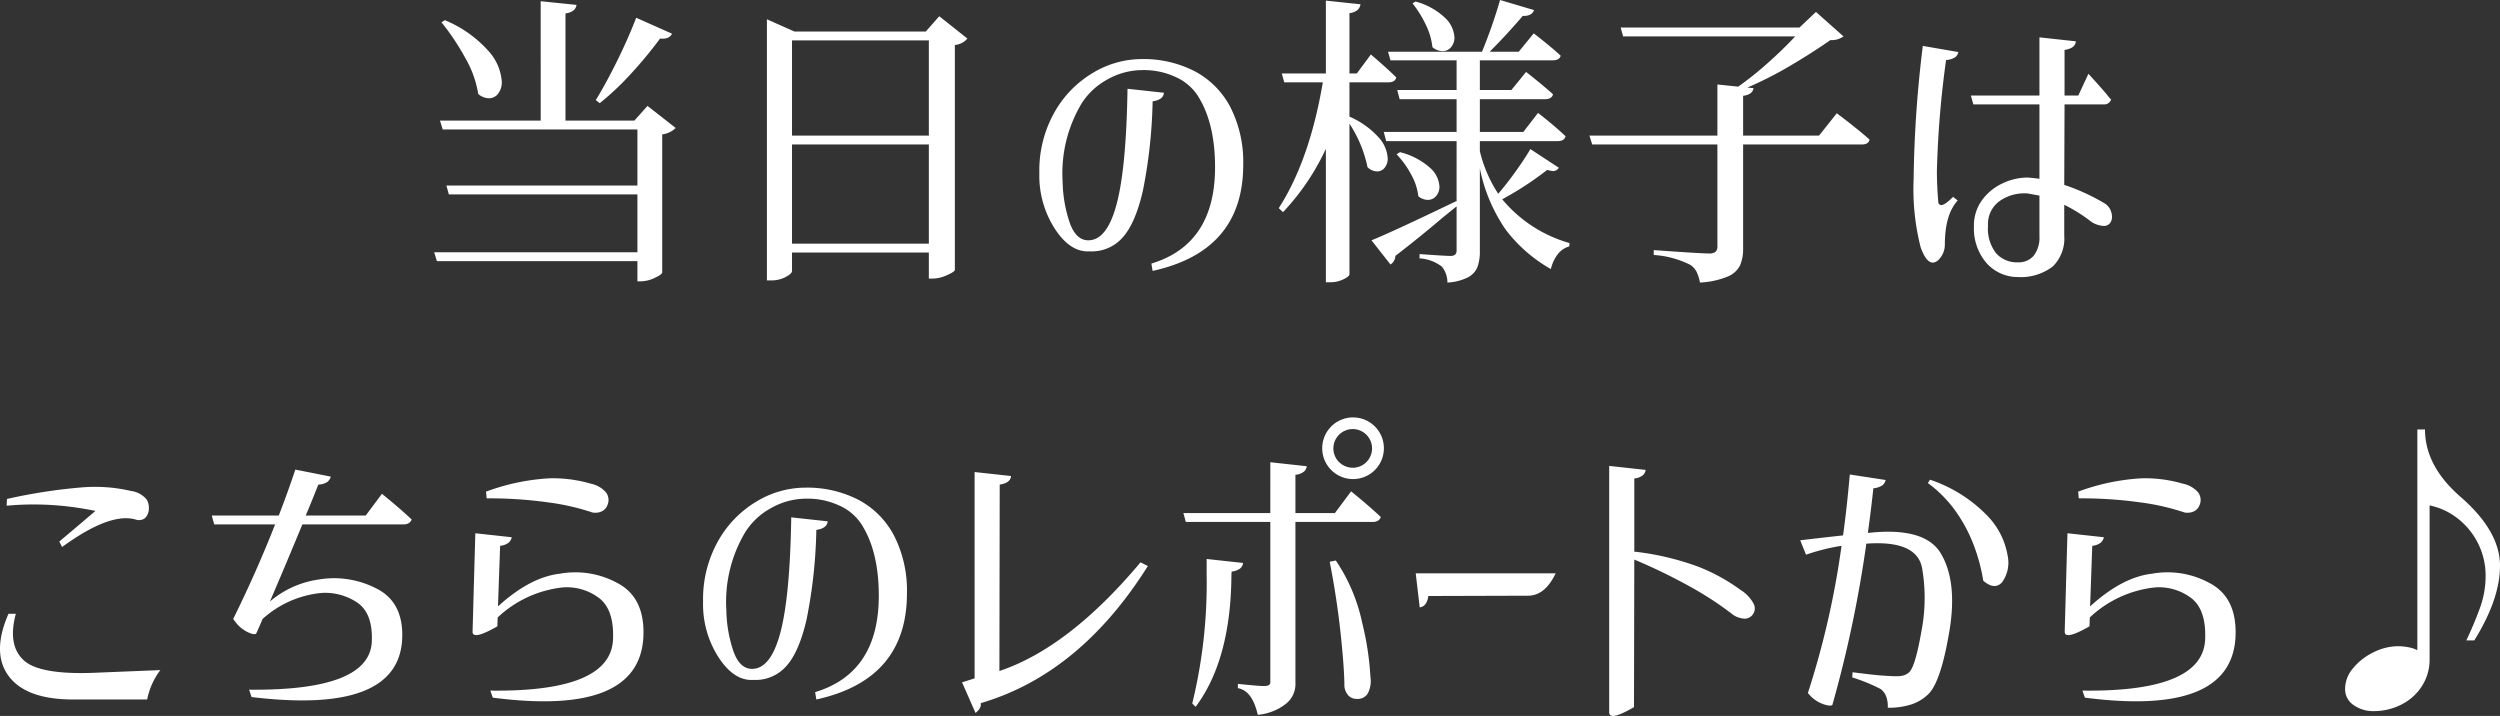 <svg xmlns="http://www.w3.org/2000/svg" width="326.67" height="93.548" viewBox="0 0 326.67 93.548">
  <rect x="0" y="0" width="326.67" height="93.548" fill="#333333" stroke="none"/>
  <path id="パス_105" data-name="パス 105" d="M179.06,18a3.028,3.028,0,0,1-1.76.84V36.88q-.04.28-1,.72a4.268,4.268,0,0,1-1.76.44h-.48V35.4h-26.2l-.36-1.16h26.56V26.68H149.42l-.32-1.16h24.96V18.2H148.62l-.36-1.16h13.16V1.44l4.68.48q-.12.92-1.44,1.12v14h9l1.72-1.92Zm-.48-12.32q-.36.76-1.56.64a55.657,55.657,0,0,1-3.9,4.7,35.955,35.955,0,0,1-3.98,3.74l-.52-.4q1.28-2.08,2.74-5.02T173.9,3.6ZM148.9,3.92a15.528,15.528,0,0,1,5.64,3.96,6.661,6.661,0,0,1,1.8,4.08,2.421,2.421,0,0,1-.48,1.56,1.478,1.478,0,0,1-1.2.6,2.186,2.186,0,0,1-1.4-.56,13.681,13.681,0,0,0-1.68-4.68,31.052,31.052,0,0,0-3.12-4.68Zm68.28,2.4a2.445,2.445,0,0,1-1.64.84v29.4q-.04.24-1.04.68a4.608,4.608,0,0,1-1.84.44h-.52v-3.4H194.26v2.4q0,.36-.84.8a3.9,3.9,0,0,1-1.84.44h-.6V3.8l3.6,1.6h17.16l1.76-2Zm-5.04.24H194.26V19h17.88ZM194.26,33.12h17.88V20.16H194.26Zm46.96,2.6q8.32-2.52,8.32-12.6,0-5.92-2.36-9.48a6.7,6.7,0,0,0-2.8-2.3,9.793,9.793,0,0,0-4.28-.9,9.318,9.318,0,0,0-4.62,1.22,9.161,9.161,0,0,0-3.38,3.14A17.768,17.768,0,0,0,229.62,25a17.7,17.7,0,0,0,.9,5.3q.82,2.38,2.46,2.38,2.44,0,3.7-4.74t1.42-15.06l4.76.52q-.08.92-1.48,1.12a65.255,65.255,0,0,1-1.28,11.72q-1,4.32-2.7,6.14a5.34,5.34,0,0,1-4.26,1.74q-2.44.16-4.44-2.8a12.8,12.8,0,0,1-2.12-7.44,15.467,15.467,0,0,1,1.96-7.9,13.943,13.943,0,0,1,5.04-5.18A12.378,12.378,0,0,1,239.9,9a14.6,14.6,0,0,1,7.04,1.62,11.136,11.136,0,0,1,4.64,4.74,15.793,15.793,0,0,1,1.64,7.44q0,11.28-11.84,13.88ZM294.46,23.2a.926.926,0,0,1-.76.44,5.366,5.366,0,0,1-.76-.16,41.725,41.725,0,0,1-5.88,3.84,17.713,17.713,0,0,0,8.8,5.72l-.04.44a2.848,2.848,0,0,0-1.5,1.02,4.931,4.931,0,0,0-.9,1.94,19.381,19.381,0,0,1-5.88-5.12,21.373,21.373,0,0,1-3.4-8.04v10.8a6.06,6.06,0,0,1-.3,2.06,2.647,2.647,0,0,1-1.22,1.36,6.67,6.67,0,0,1-2.72.7,3.287,3.287,0,0,0-.72-2.08,5.328,5.328,0,0,0-2.92-1.08v-.56q3.32.24,4,.24a.931.931,0,0,0,.66-.18.8.8,0,0,0,.18-.58V28.24l-1.92,1.56q-2.96,2.52-6.08,4.92a1.347,1.347,0,0,1-.64,1.12l-2.48-3.16q2.6-1.04,11.08-5.12l.04.08V19.72h-9.2l-.32-1.2h9.52V14.24h-7.44l-.32-1.2h7.76V9.16h-8.64l-.32-1.12h12.28a65.663,65.663,0,0,0,2.36-6.76l4.44,1.32q-.28.8-1.48.76-2,2.36-4.32,4.68h3.8l1.96-2.4q2.28,1.76,3.52,2.92-.16.6-1,.6h-9.56v3.88h4.12l1.92-2.36q2.24,1.76,3.52,2.92-.16.64-1.04.64h-8.52v4.28h5.68l1.92-2.48a46.69,46.69,0,0,1,3.6,3.04q-.16.64-1.04.64H284.14v1.32a17.661,17.661,0,0,0,2.4,5.56q1.2-1.4,2.38-3.06t1.82-2.78ZM267.1,16.52a10.969,10.969,0,0,1,3.8,2.7,4.437,4.437,0,0,1,1.2,2.74,1.872,1.872,0,0,1-.4,1.24,1.249,1.249,0,0,1-1,.48,1.814,1.814,0,0,1-1.24-.56,16.4,16.4,0,0,0-2.36-5.68V37.12q0,.28-.8.66a3.783,3.783,0,0,1-1.64.38h-.64V20.72a30.984,30.984,0,0,1-5.6,8.28l-.56-.52q4.04-6.28,5.76-16.44h-5.04l-.32-1.16h5.76V1.36l4.52.48a1.243,1.243,0,0,1-.4.76,2.115,2.115,0,0,1-1.04.4v7.88h.96L269.9,8.4q2.16,1.84,3.32,3-.16.64-1.04.64H267.1Zm8.64-15.04a8.95,8.95,0,0,1,3.86,2.14,3.8,3.8,0,0,1,1.22,2.54,1.914,1.914,0,0,1-.44,1.28,1.4,1.4,0,0,1-1.12.52,2.076,2.076,0,0,1-1.32-.52,8.644,8.644,0,0,0-.86-2.92,13.985,13.985,0,0,0-1.74-2.8ZM273.7,21.16a9.254,9.254,0,0,1,3.92,2.04,3.543,3.543,0,0,1,1.24,2.44,1.838,1.838,0,0,1-.44,1.26,1.384,1.384,0,0,1-1.08.5,1.966,1.966,0,0,1-1.24-.48,7.477,7.477,0,0,0-.94-2.84,11.943,11.943,0,0,0-1.9-2.64Zm57.08-5.08q2.76,2.08,4.28,3.44-.12.64-1.04.64H318.54V33.68a5.548,5.548,0,0,1-.4,2.28,3.152,3.152,0,0,1-1.62,1.46,10.907,10.907,0,0,1-3.62.78,5.417,5.417,0,0,0-.44-1.4,2.314,2.314,0,0,0-.84-.92,12.283,12.283,0,0,0-4.76-1.28v-.64q6.08.44,7.2.44a1.322,1.322,0,0,0,.88-.22.967.967,0,0,0,.24-.74V20.16H298.82L298.46,19h16.72V12.32l2.72.28a43.364,43.364,0,0,0,3.9-3.12q2.02-1.8,3.54-3.44H302.86l-.32-1.16H325.9l2.16-2.04,3.6,3.2a2.7,2.7,0,0,1-1.72.48q-2.4,1.68-5.26,3.36a49.023,49.023,0,0,1-5.58,2.84l.8.08q-.12.84-1.36,1V19h9.92Zm23.64,21.4a5.46,5.46,0,0,1-4.14-1.9,6.911,6.911,0,0,1-1.58-4.7,5.634,5.634,0,0,1,1.08-3.48,6.923,6.923,0,0,1,2.7-2.18,7.617,7.617,0,0,1,3.18-.74q.32,0,1.6.16V14.92h-8.64l-.32-1.16h8.96V6.16l4.76.52q-.08.92-1.48,1.12v5.96h1.8l1.32-2.84,1.2,1.32,1.12,1.28a7.231,7.231,0,0,0,.64.76.906.906,0,0,1-.92.64h-5.16l-.04,10.52a26.774,26.774,0,0,1,5.32,2.44,1.877,1.877,0,0,1,.68.76,2.13,2.13,0,0,1,.24.96,1.308,1.308,0,0,1-.28.86,1.025,1.025,0,0,1-.84.34,3.335,3.335,0,0,1-1.56-.52,20.258,20.258,0,0,0-3.56-2.24v4.04A5.114,5.114,0,0,1,359,36.1,6.851,6.851,0,0,1,354.42,37.48Zm-10.28-2.32a1.218,1.218,0,0,1-.8.44q-.88,0-1.6-2a30.716,30.716,0,0,1-.92-8.88,155.062,155.062,0,0,1,1.2-17.44l4.64.8a1.068,1.068,0,0,1-.44.7,2.445,2.445,0,0,1-1.16.34,127.567,127.567,0,0,0-1.2,14.52q0,1.96.2,4.24l.04-.04a.361.361,0,0,0,.32.24q.48,0,1.56-1.08l.6.48q-1.68,1.84-1.68,5.76A2.781,2.781,0,0,1,344.14,35.16Zm10.28.4a2.592,2.592,0,0,0,2.1-.88,3.882,3.882,0,0,0,.74-2.56V26.84l-1.52-.28a5.638,5.638,0,0,0-3.64.96,3.679,3.679,0,0,0-1.56,3.24,5.209,5.209,0,0,0,1.08,3.64A3.651,3.651,0,0,0,354.42,35.56ZM110,92.68h-9.68q-6.12,0-8.4-3.04t-.04-8.16h.96q-1.12,4.16,1.08,6.12t9.92,1.56l7.88-.32A9.377,9.377,0,0,0,110,92.68ZM98.88,72.76l-.36-.72q3.8-3.2,4.72-4-.96-.2-2-.36a38.443,38.443,0,0,0-9.6-.32l.04-.88a70.618,70.618,0,0,1,9.64-1.5,20.8,20.8,0,0,1,6.6.46,3.132,3.132,0,0,1,2.02,1.12,2.213,2.213,0,0,1,.22,1.64,1.57,1.57,0,0,1-.52.84,1.328,1.328,0,0,1-1.04.16Q105.24,68.12,98.88,72.76Zm24.76,19.6-.32-.96q16.08.16,16.04-6.56.08-3.6-2.06-4.92a7.514,7.514,0,0,0-4.54-1.16,13.357,13.357,0,0,0-7.68,3.4q-.4.96-.84,1.92-.28.2-1.14-.22a4.364,4.364,0,0,1-1.5-1.22l-.36-.48q3.08-6.24,5.48-12.36h-7.96l-.32-1.16h8.76q1.16-3,2.16-6l4.64.92a1.436,1.436,0,0,1-.44.68,2.192,2.192,0,0,1-1.2.36q-.76,1.96-1.64,4.04h7.84l2.12-2.84q.04.04.7.58t1.54,1.3q.88.76,1.64,1.48a.922.922,0,0,1-.38.48,1.327,1.327,0,0,1-.7.16h-13.2q-1.96,4.76-4.24,10.08a12.508,12.508,0,0,1,6.4-2.88,12.036,12.036,0,0,1,7.48,1.16q3.64,1.8,3.4,6.68Q142.76,94.68,123.64,92.36Zm31.52.08-.32-.92q16.08.2,16.04-7,.08-3.84-2.06-5.26a6.973,6.973,0,0,0-4.54-1.22,14.683,14.683,0,0,0-8.48,3.92l-.04,1.16q-3.28,1.88-3.24.68l.36-12.84,4.76.52a1.291,1.291,0,0,1-.4.7,2.111,2.111,0,0,1-1.12.42l-.28,7.92q4.2-3.84,8.12-4.28a11.458,11.458,0,0,1,7.48,1.22q3.64,1.9,3.4,7.06Q174.28,94.92,155.16,92.44Zm13-24.2a30.266,30.266,0,0,0-5.66-1.3,55.013,55.013,0,0,0-8.14-.54l-.08-.88a28.378,28.378,0,0,1,8.28-1.74,17.636,17.636,0,0,1,5.4.7,3.611,3.611,0,0,1,1.98,1.12,1.667,1.667,0,0,1,.22,1.64,1.493,1.493,0,0,1-.72.84A1.993,1.993,0,0,1,168.16,68.24Zm29.12,23.48q8.32-2.52,8.32-12.6,0-5.92-2.36-9.48a6.7,6.7,0,0,0-2.8-2.3,9.793,9.793,0,0,0-4.28-.9,9.318,9.318,0,0,0-4.62,1.22,9.161,9.161,0,0,0-3.38,3.14A17.768,17.768,0,0,0,185.68,81a17.7,17.7,0,0,0,.9,5.3q.82,2.38,2.46,2.38,2.44,0,3.7-4.74t1.42-15.06l4.76.52q-.08.92-1.48,1.12a65.255,65.255,0,0,1-1.28,11.72q-1,4.32-2.7,6.14a5.34,5.34,0,0,1-4.26,1.74q-2.44.16-4.44-2.8a12.8,12.8,0,0,1-2.12-7.44,15.467,15.467,0,0,1,1.96-7.9,13.943,13.943,0,0,1,5.04-5.18,12.378,12.378,0,0,1,6.32-1.8A14.6,14.6,0,0,1,203,66.62a11.136,11.136,0,0,1,4.64,4.74,15.793,15.793,0,0,1,1.64,7.44q0,11.28-11.84,13.88Zm19.2-1.28,1.64-.52V62.96l4.76.52q-.08.92-1.48,1.12l-.04,24.36q9.08-3.04,18.44-14.2l.96.48q-8.88,14.12-21.84,17.92.12.64-.68,1.28Zm38.64,4.24q-.72-3.16-2.6-3.48v-.56q2.72.28,3.28.28.88.04.96-.4V69.48H245.72l-.32-1.16h11.36V61.68l4.76.52a1.087,1.087,0,0,1-.36.7,2.111,2.111,0,0,1-1.12.42v5h5.16l2.12-2.84q.04.04.7.58t1.54,1.3q.88.76,1.64,1.48a.921.921,0,0,1-.38.48,1.327,1.327,0,0,1-.7.16H260.04V90.44a3.3,3.3,0,0,1-1.34,2.88A6.876,6.876,0,0,1,255.12,94.68ZM247,93.64l-.44-.44a66.292,66.292,0,0,0,1.88-16.92V74.32l4.76.52a1.087,1.087,0,0,1-.36.7,2.111,2.111,0,0,1-1.12.42l-.04.28Q251.64,87.44,247,93.64Zm21.04-1.04a1.437,1.437,0,0,1-1.06-.42,2.118,2.118,0,0,1-.54-1.22q0-2.2-.48-6.78t-1.44-9.5l.8-.16a23,23,0,0,1,3.44,8.12,38.1,38.1,0,0,1,1.08,7.08,3.5,3.5,0,0,1-.36,2.2A1.531,1.531,0,0,1,268.04,92.6Zm-.48-28.72a4.029,4.029,0,1,1,2.86-1.18A4.019,4.019,0,0,1,267.56,63.88Zm0-1.48a2.527,2.527,0,1,0-1.82-.74A2.6,2.6,0,0,0,267.56,62.4Zm8.72,18.24-.52-4.44h18.28q-1.36,2.88-3.56,2.92l-13.08.04a2.112,2.112,0,0,1-.42,1.12A1.087,1.087,0,0,1,276.28,80.64Zm24.76,13.72V62.16l4.76.52a1.087,1.087,0,0,1-.36.7,2.111,2.111,0,0,1-1.12.42v9.56a35.406,35.406,0,0,1,8.44,2,24.535,24.535,0,0,1,5.44,3,4.741,4.741,0,0,1,1.72,1.82,1.333,1.333,0,0,1-.2,1.5,1.3,1.3,0,0,1-1,.44,3,3,0,0,1-1.4-.44,43.883,43.883,0,0,0-5.52-3.64,72.921,72.921,0,0,0-7.48-3.64l-.04,19.28Q301.04,95.56,301.04,94.36Zm36.4-.6a3.677,3.677,0,0,0-.18-1.4,2.172,2.172,0,0,0-.74-1.04,22.118,22.118,0,0,0-3.72-1.52l.04-.68q2.76.36,3.96.44t1.76.08a3.289,3.289,0,0,0,1-.12,1.985,1.985,0,0,0,.68-.4q.8-.76,1.6-5.36a22.806,22.806,0,0,0,.08-8.28q-.72-3.64-7.28-3.16A158.07,158.07,0,0,1,330.2,93.4q-.28.2-1.16-.1a4.488,4.488,0,0,1-1.64-1.02l-.4-.44a111.187,111.187,0,0,0,4.4-19.24,26.845,26.845,0,0,0-4.64,1.16L326,71.88q1.96-.24,5.6-.64.52-3.8.88-7.96l4.68.72a1.2,1.2,0,0,1-.4.68,2.389,2.389,0,0,1-1.2.4q-.32,2.96-.72,5.84,7.48-.84,9.56,2.72,2.16,3.68,1.1,10.06t-2.62,8.14a5.729,5.729,0,0,1-2.28,1.46A9.637,9.637,0,0,1,337.44,93.76Zm12.48-16.6a23.817,23.817,0,0,0-1.08-4.2,19.759,19.759,0,0,0-2.32-4.58,16.2,16.2,0,0,0-3.84-3.98l.28-.44a18.686,18.686,0,0,1,7.52,4.74,9.8,9.8,0,0,1,2.62,5.16,4.4,4.4,0,0,1-.72,3.5Q351.4,78.44,349.92,77.16ZM363.2,92.44l-.32-.92q16.08.2,16.04-7,.08-3.84-2.06-5.26a6.973,6.973,0,0,0-4.54-1.22,14.684,14.684,0,0,0-8.48,3.92l-.04,1.16q-3.28,1.88-3.24.68l.36-12.84,4.76.52a1.291,1.291,0,0,1-.4.7,2.111,2.111,0,0,1-1.12.42l-.28,7.92q4.2-3.84,8.12-4.28a11.458,11.458,0,0,1,7.48,1.22q3.64,1.9,3.4,7.06Q382.32,94.92,363.2,92.44Zm13-24.2a30.266,30.266,0,0,0-5.66-1.3,55.013,55.013,0,0,0-8.14-.54l-.08-.88a28.378,28.378,0,0,1,8.28-1.74,17.636,17.636,0,0,1,5.4.7,3.611,3.611,0,0,1,1.98,1.12,1.667,1.667,0,0,1,.22,1.64,1.493,1.493,0,0,1-.72.84A1.993,1.993,0,0,1,376.2,68.24ZM407.64,57.4q0,4.76,4.64,8.8,5.16,4.48,5.16,9,0,4.36-3.36,9.76h-1.04q1.08-2.28,1.8-4.3a12.131,12.131,0,0,0,.72-4.1,9.383,9.383,0,0,0-.96-4.22,9.48,9.48,0,0,0-2.62-3.26,8.883,8.883,0,0,0-3.74-1.76V87.4a6.359,6.359,0,0,1-1.02,3.56,6.8,6.8,0,0,1-2.7,2.4,7.94,7.94,0,0,1-3.6.84,4.436,4.436,0,0,1-2.6-.78,2.507,2.507,0,0,1-1.12-2.18,4.151,4.151,0,0,1,1.04-2.64,7.84,7.84,0,0,1,2.66-2.08,7.223,7.223,0,0,1,3.22-.8,7.024,7.024,0,0,1,1.38.14,4.067,4.067,0,0,1,1.14.38V57.4Z" transform="translate(-90.77 -1.28)" fill="#fff"/>
</svg>
